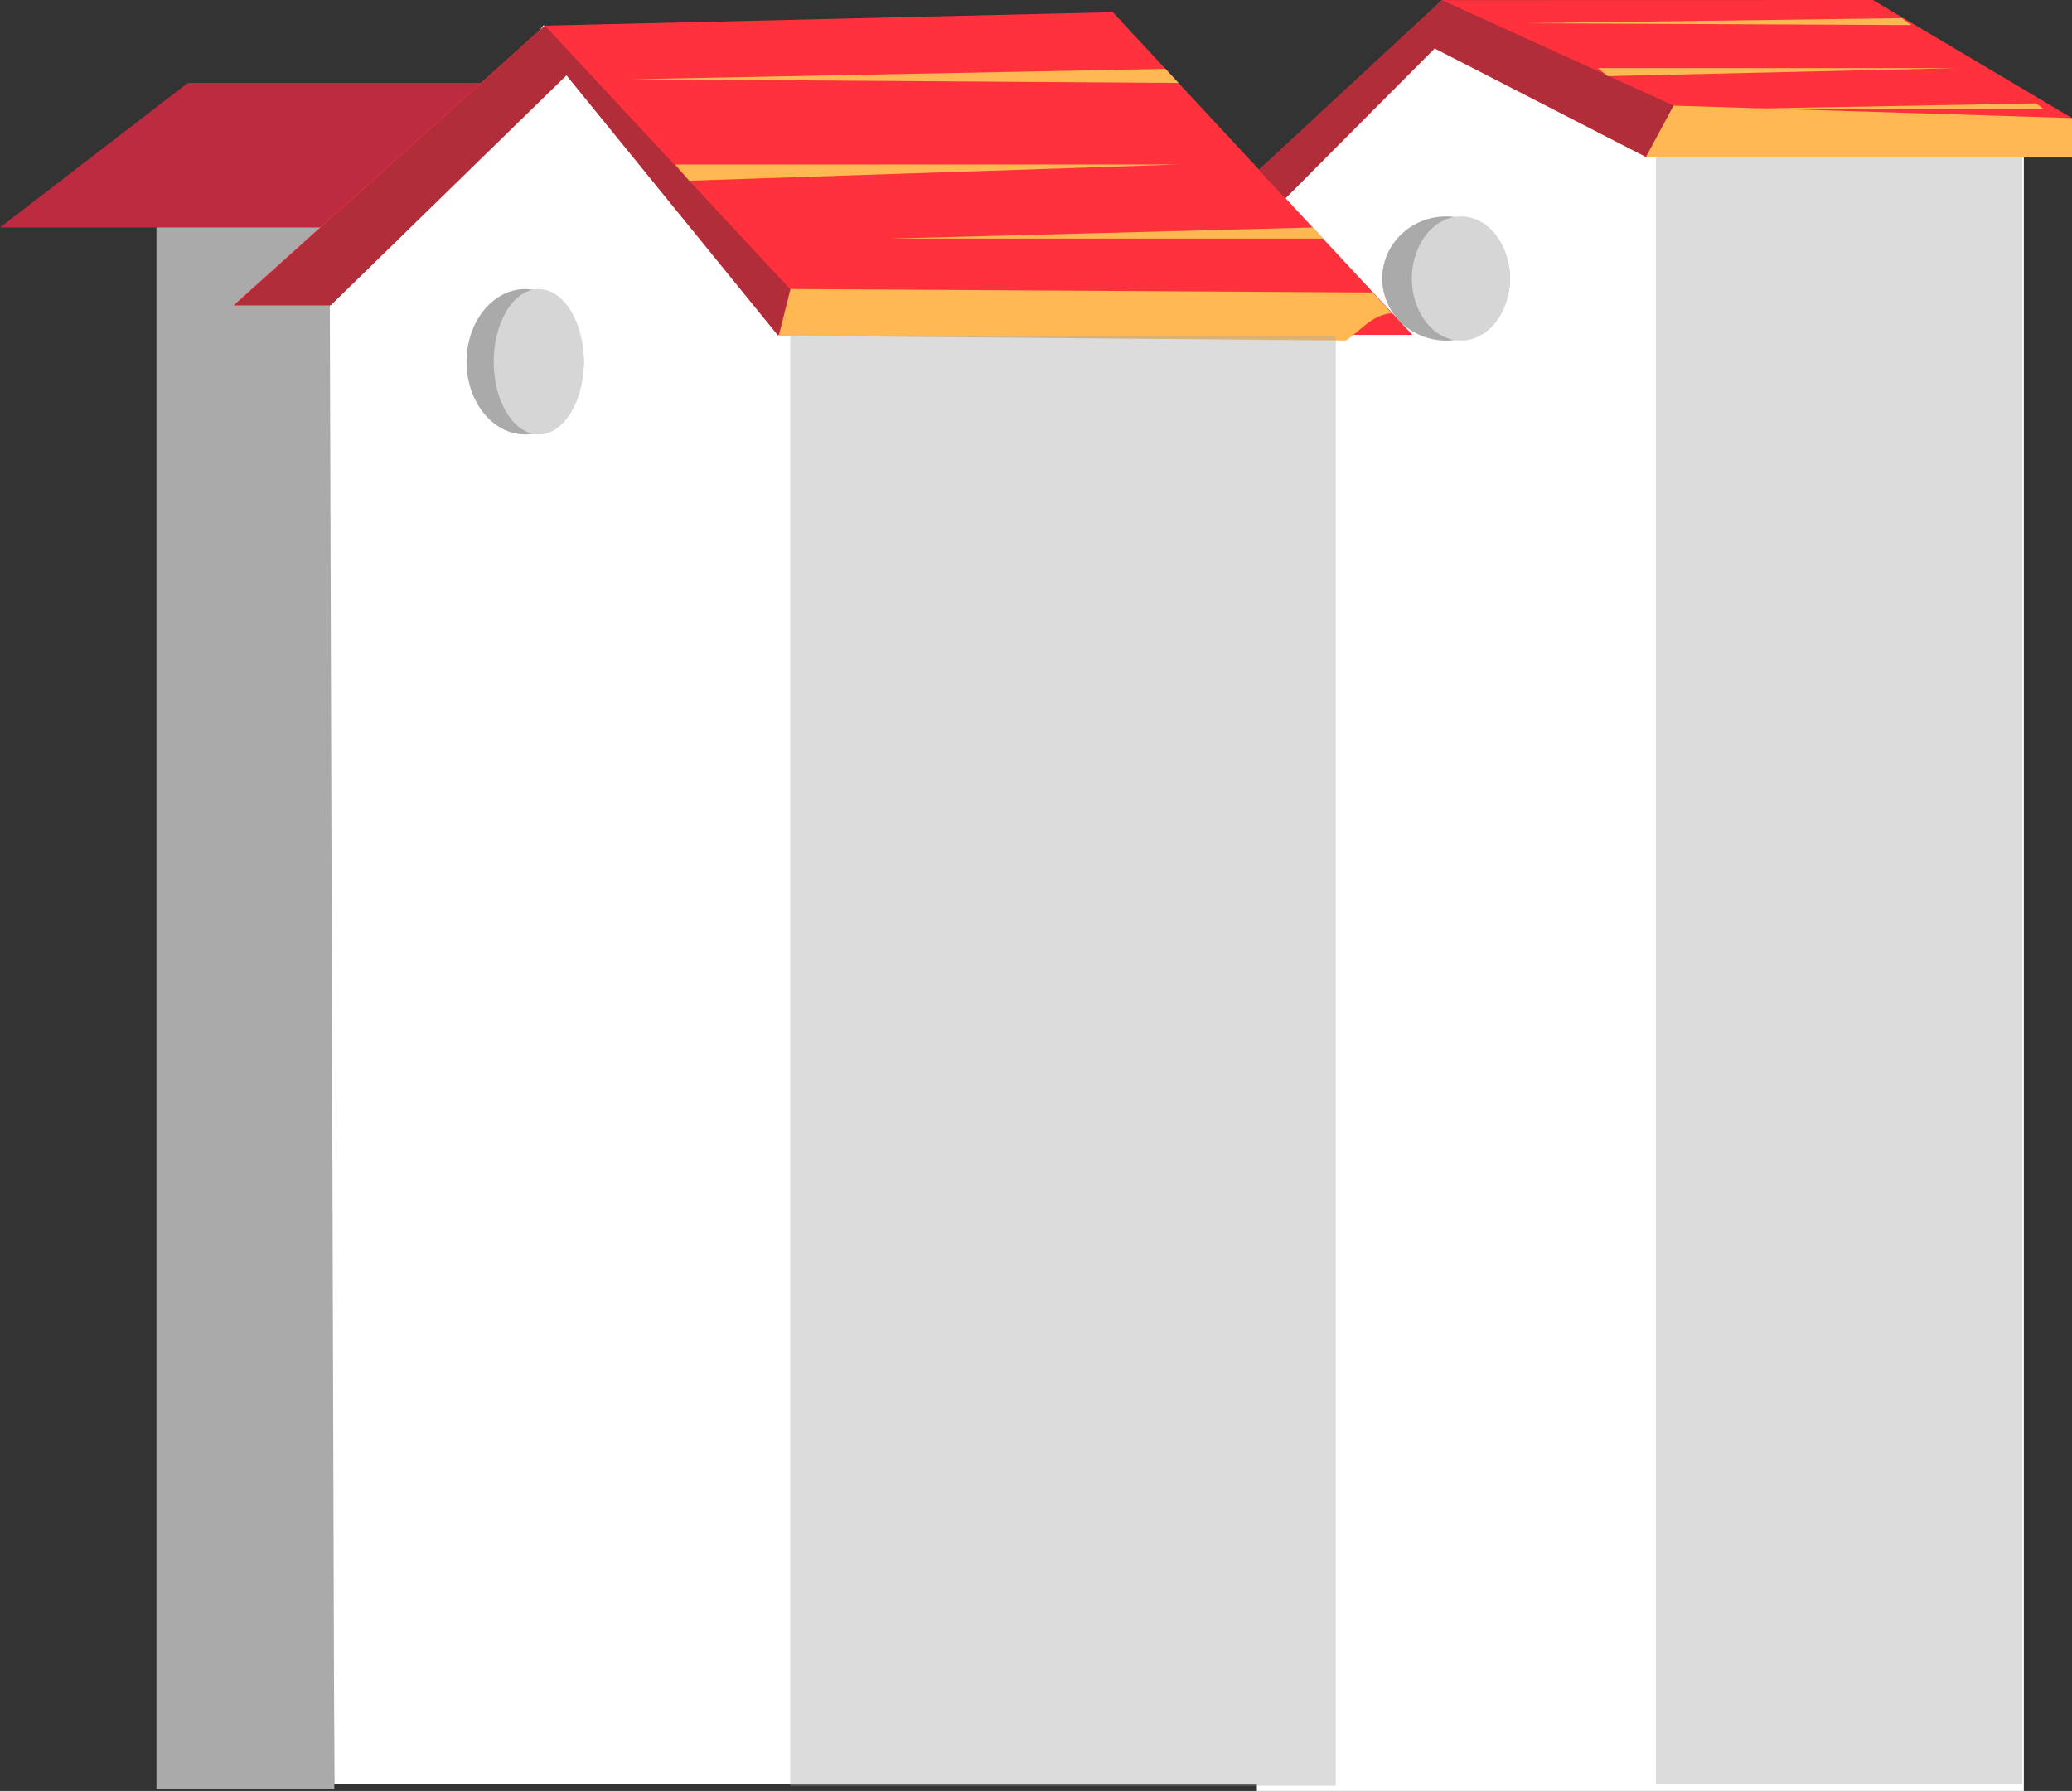 <svg xmlns="http://www.w3.org/2000/svg" viewBox="0 0 559.23 483.39"><rect x="0" y="0" width="559.23" height="483.39" fill="#333333" stroke="none"/><defs><style>.cls-1{fill:#fff;}.cls-2,.cls-4{fill:#aaa;}.cls-3{fill:#bc2b40;}.cls-4{opacity:0.41;}.cls-5{fill:#ff313c;}.cls-6{fill:#b22d3a;}.cls-7{fill:#ffb852;}.cls-8{fill:#d6d6d6;}</style></defs><title>orionAsset 112</title><g id="Layer_2" data-name="Layer 2"><g id="Layer_6" data-name="Layer 6"><path class="cls-1" d="M338.14,47.61,389.2.15,546.23,35V483.39h-207S338.15,47.61,338.14,47.61Z"/><rect class="cls-2" x="42.23" y="61.24" width="48" height="421.65"/><polygon class="cls-3" points="292.86 22.39 50.69 22.39 0 61.39 269.76 61.39 292.86 22.39"/><rect class="cls-4" x="446.92" y="42.36" width="98.9" height="439.06"/><polygon class="cls-1" points="89.02 82.2 146.68 6.83 348.23 86.33 348.23 481.39 90.23 481.39 89.02 82.2"/><polygon class="cls-5" points="147 6.92 63.04 82.39 89.23 82.39 152.88 20.2 210.03 90.39 381.23 90.39 300.34 3.29 147 6.92"/><polygon class="cls-5" points="389.2 0.03 338.14 47.37 343.46 56.99 387.21 13.05 444.3 42.39 559.23 42.39 559.23 31.87 505.51 0 389.2 0.03"/><polygon class="cls-6" points="389.2 0.03 451.73 28.5 444.3 42.36 387.21 13.04 346.88 53.56 339.75 45.87 389.2 0.03"/><polygon class="cls-6" points="147.1 6.92 213.28 78.07 210.05 90.63 152.89 20.33 89.23 82.39 63.23 82.39 147.1 6.92"/><polygon class="cls-7" points="451.7 28.51 559.23 31.87 559.23 42.39 444.23 42.39 451.7 28.51"/><path class="cls-7" d="M213.37,78l157.1.94,5.17,5.6h0c-5.58.42-8.58,5-12.41,7.37l-153-1.31Z"/><rect class="cls-4" x="213.28" y="90.63" width="147.26" height="391.35"/><ellipse class="cls-2" cx="390.31" cy="75.17" rx="17.25" ry="16.75"/><ellipse class="cls-8" cx="394.31" cy="75.17" rx="13.25" ry="16.75"/><path class="cls-6" d="M147.1,6.52"/><ellipse class="cls-2" cx="141.74" cy="97.64" rx="15.82" ry="19.61"/><ellipse class="cls-8" cx="145.41" cy="97.64" rx="12.16" ry="19.61"/><polygon class="cls-7" points="170.23 21.39 314.55 18.59 318.08 22.39 170.23 21.39"/><polygon class="cls-7" points="182.23 44.39 318.23 44.39 186.03 48.78 182.23 44.39"/><polygon class="cls-7" points="240.23 64.39 354.3 61.39 357.08 64.39 240.23 64.39"/><polygon class="cls-7" points="410.73 6.27 513.29 4.89 515.8 6.76 410.73 6.27"/><polygon class="cls-7" points="431.26 18.39 527.91 18.39 433.96 20.55 431.26 18.39"/><polygon class="cls-7" points="468.48 29.39 549.54 27.91 551.52 29.39 468.48 29.39"/></g></g></svg>